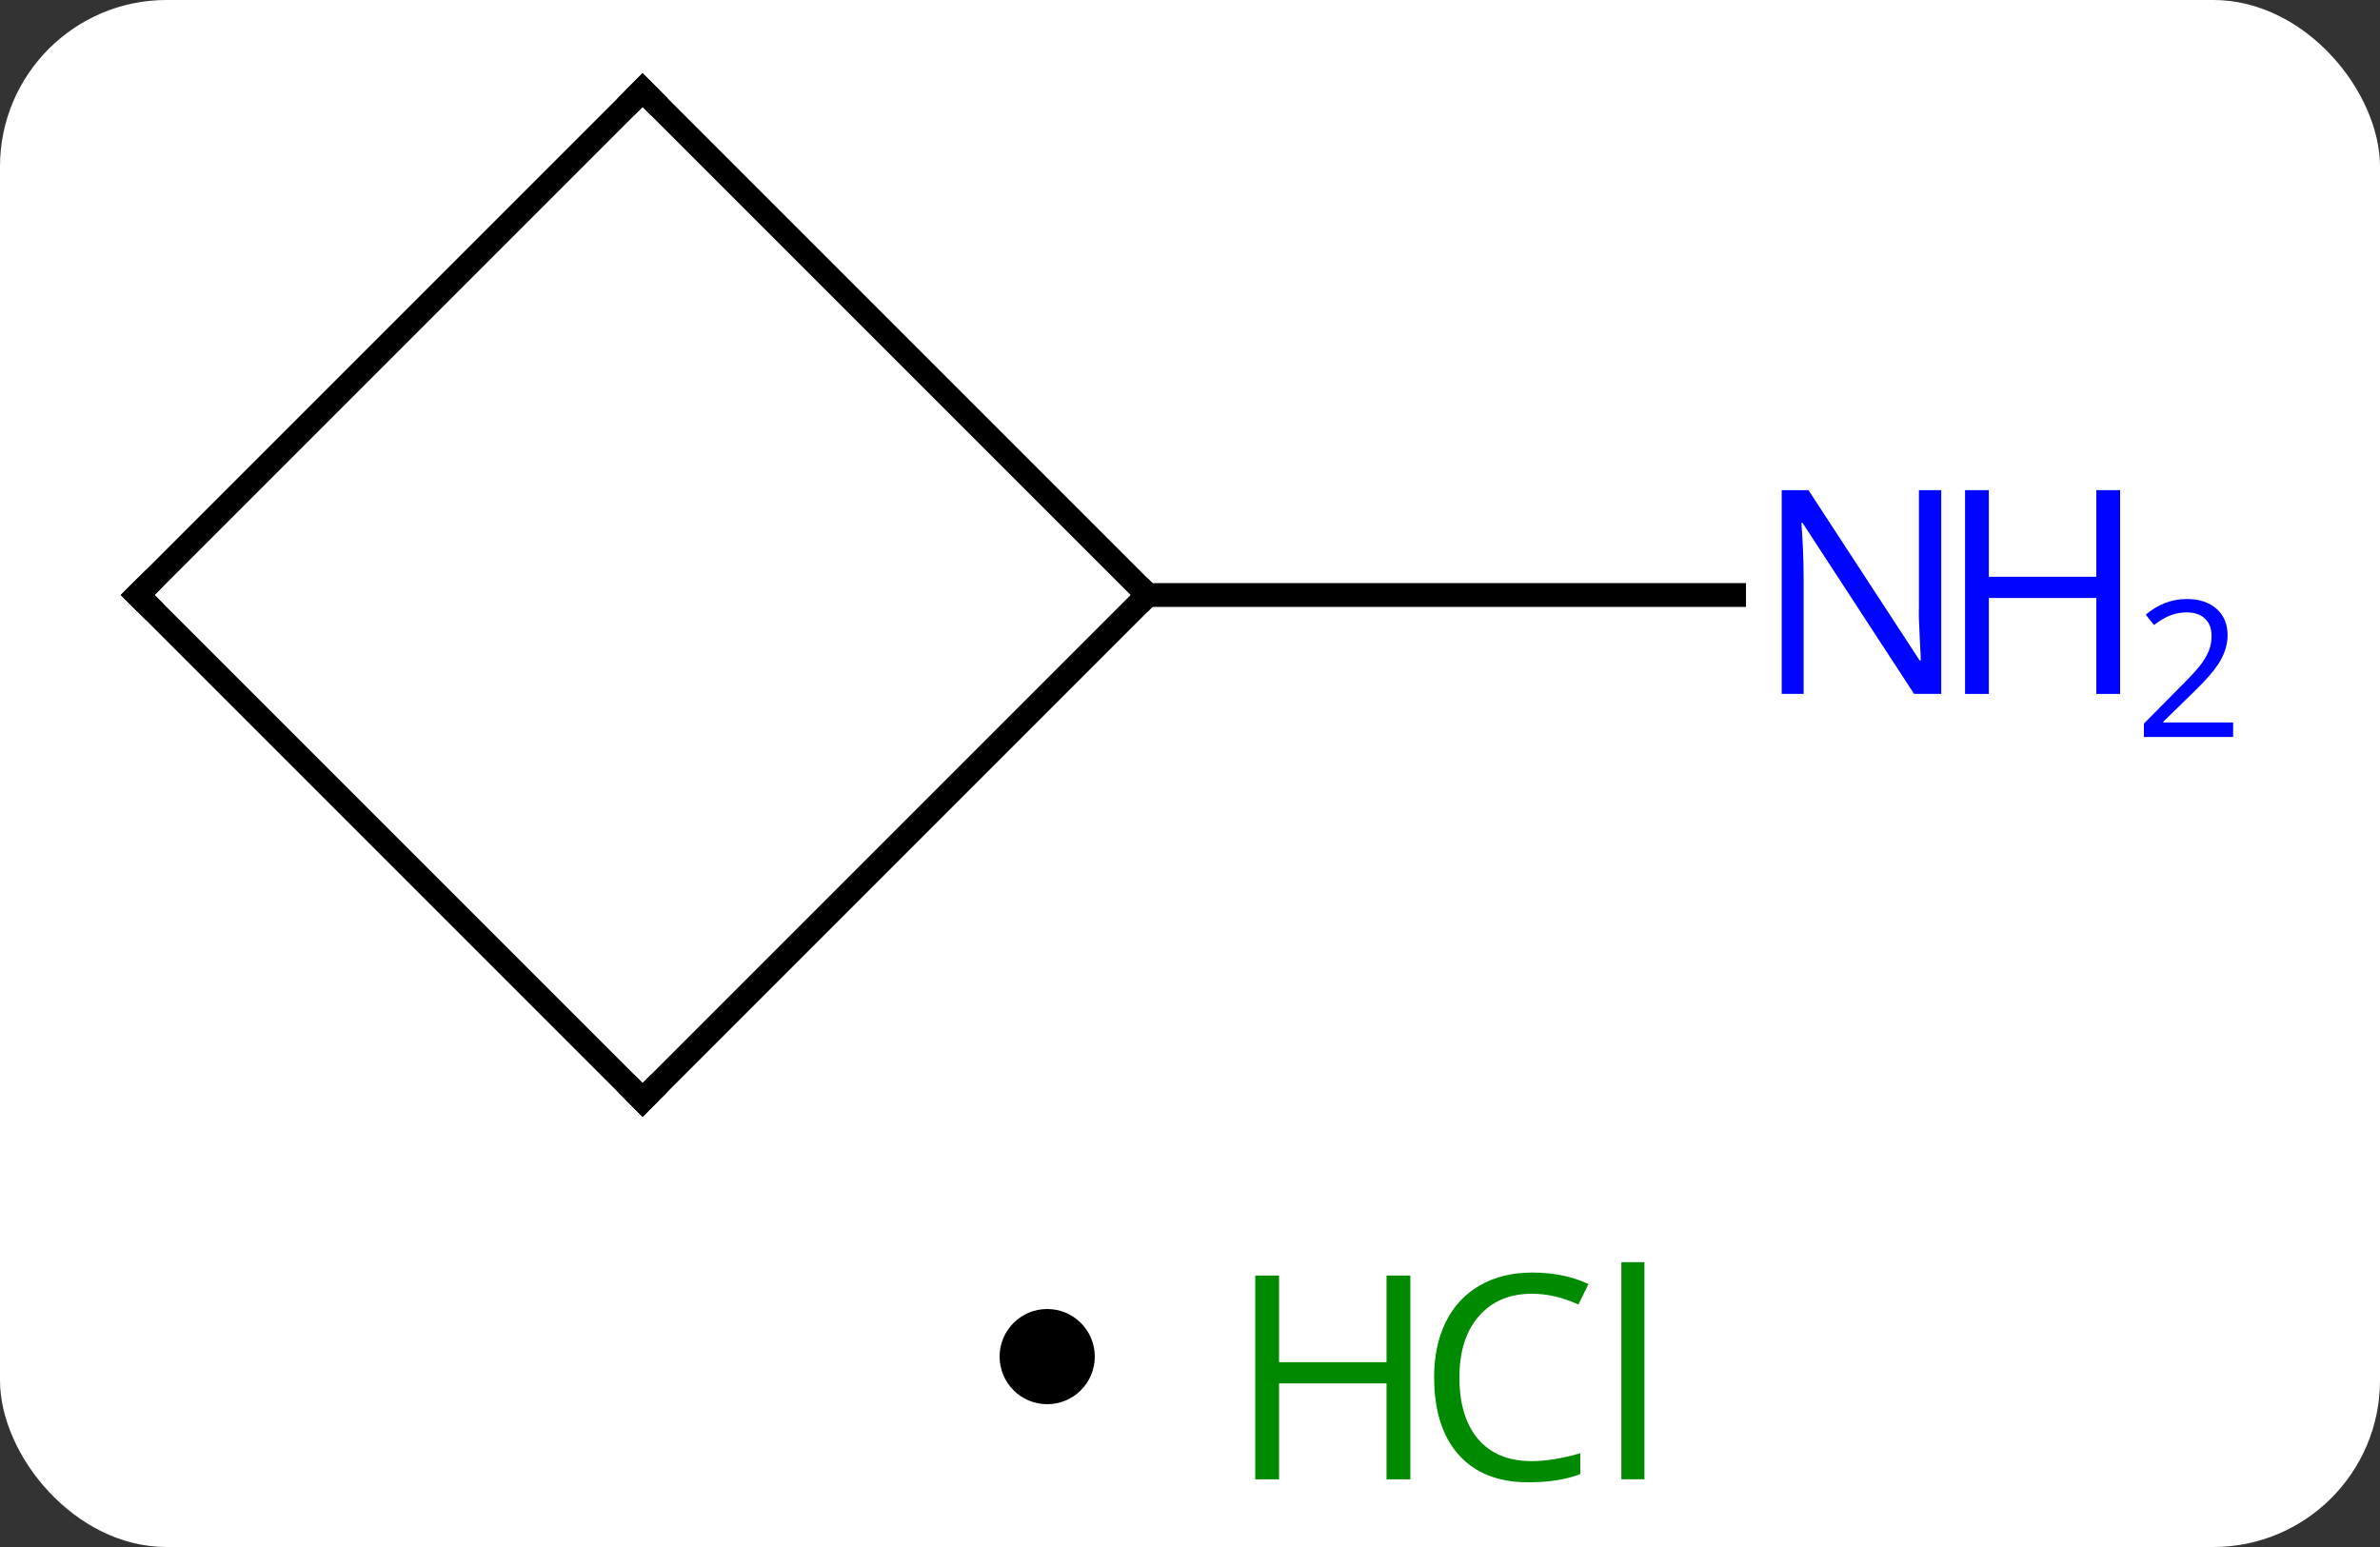 <svg width="100" viewBox="0 0 100 65" style="fill-opacity:1; color-rendering:auto; color-interpolation:auto; text-rendering:auto; stroke:black; stroke-linecap:square; stroke-miterlimit:10; shape-rendering:auto; stroke-opacity:1; fill:black; stroke-dasharray:none; font-weight:normal; stroke-width:1; font-family:'Open Sans'; font-style:normal; stroke-linejoin:miter; font-size:12; stroke-dashoffset:0; image-rendering:auto;" height="65" class="cas-substance-image" xmlns:xlink="http://www.w3.org/1999/xlink" xmlns="http://www.w3.org/2000/svg"><rect x="0" y="0" width="100" height="65" fill="#333333" stroke="none"/><svg class="cas-substance-single-component"><rect y="0" x="0" width="100" stroke="none" ry="7" rx="7" height="65" fill="white" class="cas-substance-group"/><svg y="0" x="2" width="95" viewBox="0 0 95 50" style="fill:black;" height="50" class="cas-substance-single-component-image"><svg><g><g transform="translate(40,25)" style="text-rendering:geometricPrecision; color-rendering:optimizeQuality; color-interpolation:linearRGB; stroke-linecap:butt; image-rendering:optimizeQuality;"><line y2="0" y1="0" x2="6.213" x1="30.861" style="fill:none;"/><line y2="-21.213" y1="0" x2="-15" x1="6.213" style="fill:none;"/><line y2="21.213" y1="0" x2="-15" x1="6.213" style="fill:none;"/><line y2="0" y1="-21.213" x2="-36.213" x1="-15" style="fill:none;"/><line y2="0" y1="21.213" x2="-36.213" x1="-15" style="fill:none;"/></g><g transform="translate(40,25)" style="fill:rgb(0,5,255); text-rendering:geometricPrecision; color-rendering:optimizeQuality; image-rendering:optimizeQuality; font-family:'Open Sans'; stroke:rgb(0,5,255); color-interpolation:linearRGB;"><path style="stroke:none;" d="M39.565 4.156 L38.424 4.156 L33.736 -3.031 L33.69 -3.031 Q33.783 -1.766 33.783 -0.719 L33.783 4.156 L32.861 4.156 L32.861 -4.406 L33.986 -4.406 L38.658 2.75 L38.705 2.75 Q38.705 2.594 38.658 1.734 Q38.611 0.875 38.627 0.5 L38.627 -4.406 L39.565 -4.406 L39.565 4.156 Z"/><path style="stroke:none;" d="M47.08 4.156 L46.08 4.156 L46.08 0.125 L41.565 0.125 L41.565 4.156 L40.565 4.156 L40.565 -4.406 L41.565 -4.406 L41.565 -0.766 L46.08 -0.766 L46.08 -4.406 L47.08 -4.406 L47.08 4.156 Z"/><path style="stroke:none;" d="M51.83 5.966 L48.08 5.966 L48.08 5.403 L49.58 3.888 Q50.268 3.2 50.486 2.903 Q50.705 2.606 50.815 2.325 Q50.924 2.044 50.924 1.716 Q50.924 1.262 50.651 0.997 Q50.377 0.731 49.877 0.731 Q49.533 0.731 49.213 0.848 Q48.893 0.966 48.502 1.262 L48.158 0.825 Q48.94 0.169 49.877 0.169 Q50.674 0.169 51.135 0.583 Q51.596 0.997 51.596 1.684 Q51.596 2.231 51.291 2.763 Q50.986 3.294 50.143 4.106 L48.893 5.325 L48.893 5.356 L51.83 5.356 L51.83 5.966 Z"/></g><g transform="translate(40,25)" style="stroke-linecap:butt; font-size:8.4px; text-rendering:geometricPrecision; color-rendering:optimizeQuality; image-rendering:optimizeQuality; font-family:'Open Sans'; color-interpolation:linearRGB; stroke-miterlimit:5;"><path style="fill:none;" d="M-14.646 -20.859 L-15 -21.213 L-15.354 -20.859"/><path style="fill:none;" d="M-14.646 20.859 L-15 21.213 L-15.354 20.859"/><path style="fill:none;" d="M-35.859 -0.354 L-36.213 0 L-35.859 0.354"/></g></g></svg></svg><svg y="50" x="42" class="cas-substance-saf"><svg y="5" x="0" width="4" style="fill:black;" height="4" class="cas-substance-saf-dot"><circle stroke="none" r="2" fill="black" cy="2" cx="2"/></svg><svg y="0" x="8" width="22" style="fill:black;" height="15" class="cas-substance-saf-image"><svg><g><g transform="translate(6,8)" style="fill:rgb(0,138,0); text-rendering:geometricPrecision; color-rendering:optimizeQuality; image-rendering:optimizeQuality; font-family:'Open Sans'; stroke:rgb(0,138,0); color-interpolation:linearRGB;"><path style="stroke:none;" d="M3.258 4.156 L2.258 4.156 L2.258 0.125 L-2.258 0.125 L-2.258 4.156 L-3.258 4.156 L-3.258 -4.406 L-2.258 -4.406 L-2.258 -0.766 L2.258 -0.766 L2.258 -4.406 L3.258 -4.406 L3.258 4.156 Z"/><path style="stroke:none;" d="M8.367 -3.641 Q6.961 -3.641 6.141 -2.703 Q5.32 -1.766 5.32 -0.125 Q5.32 1.547 6.109 2.469 Q6.898 3.391 8.352 3.391 Q9.258 3.391 10.398 3.062 L10.398 3.938 Q9.508 4.281 8.211 4.281 Q6.32 4.281 5.289 3.125 Q4.258 1.969 4.258 -0.141 Q4.258 -1.469 4.75 -2.461 Q5.242 -3.453 6.18 -3.992 Q7.117 -4.531 8.383 -4.531 Q9.727 -4.531 10.742 -4.047 L10.32 -3.188 Q9.336 -3.641 8.367 -3.641 ZM13.094 4.156 L12.125 4.156 L12.125 -4.969 L13.094 -4.969 L13.094 4.156 Z"/></g></g></svg></svg></svg></svg></svg>